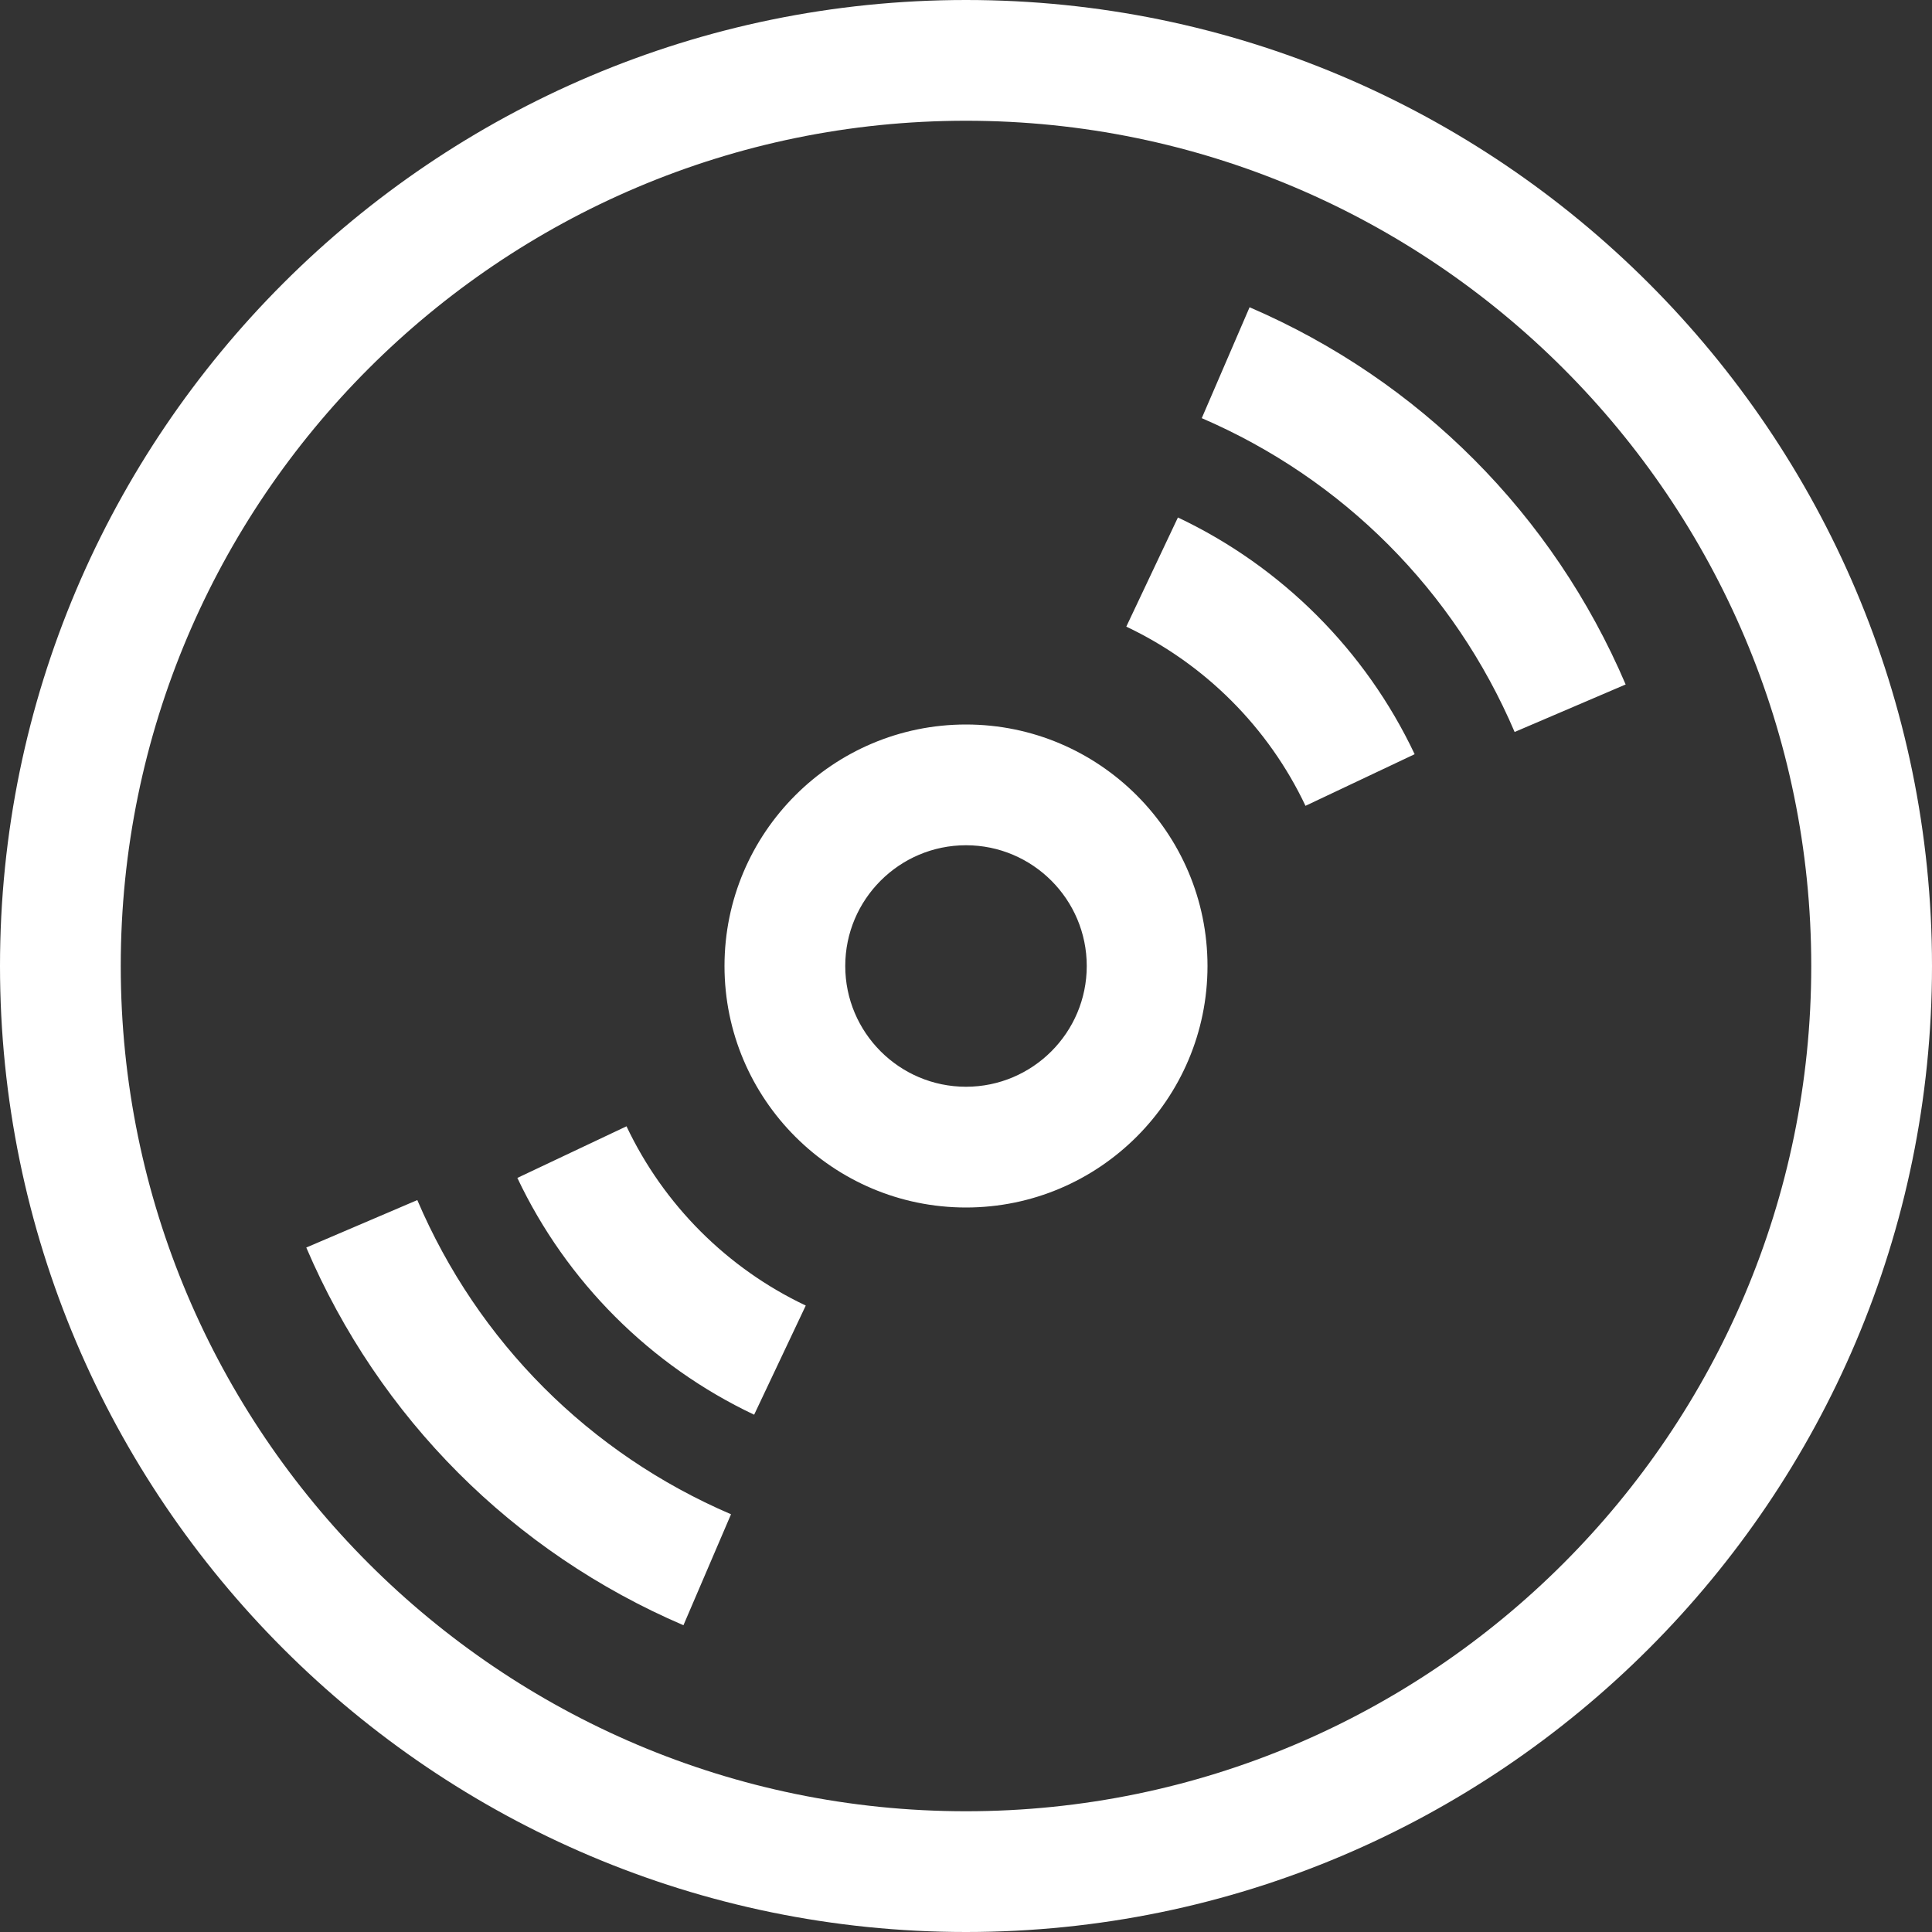 <!DOCTYPE svg PUBLIC "-//W3C//DTD SVG 1.1//EN" "http://www.w3.org/Graphics/SVG/1.1/DTD/svg11.dtd">
<svg version="1.1" id="Layer_1" xmlns="http://www.w3.org/2000/svg" xmlns:xlink="http://www.w3.org/1999/xlink" x="0px" y="0px" width="32px" height="32px" viewBox="0 0 32 32" enable-background="new 0 0 32 32" xml:space="preserve">
  <rect x="0" y="0" width="32" height="32" fill="#333333" stroke="none"/>
  <g id="icon">
    <path d="M16,32C7.178,32,0,24.822,0,16C0,7.178,7.178,0,16,0c8.822,0,16,7.178,16,16C32,24.822,24.822,32,16,32zM16,2C8.28,2,2,8.28,2,16s6.28,14,14,14s14,-6.28,14,-14S23.72,2,16,2zM11.32,26.919c-2.822,-1.211,-5.04,-3.433,-6.247,-6.256l1.839,-0.786c1.003,2.348,2.849,4.197,5.196,5.204L11.32,26.919zM12.491,23.432c-1.717,-0.812,-3.11,-2.205,-3.922,-3.922l1.808,-0.855c0.615,1.3,1.669,2.354,2.969,2.969L12.491,23.432zM16,20c-2.206,0,-4,-1.794,-4,-4s1.794,-4,4,-4s4,1.794,4,4S18.206,20,16,20zM16,14c-1.103,0,-2,0.897,-2,2s0.897,2,2,2s2,-0.897,2,-2S17.103,14,16,14zM21.623,13.347c-0.614,-1.299,-1.669,-2.353,-2.968,-2.968l0.855,-1.808c1.717,0.812,3.11,2.204,3.921,3.921L21.623,13.347zM25.087,12.124c-1.001,-2.343,-2.841,-4.189,-5.182,-5.198l0.792,-1.837c2.814,1.213,5.026,3.432,6.229,6.248L25.087,12.124z" fill="#fff"/>
  </g>
</svg>